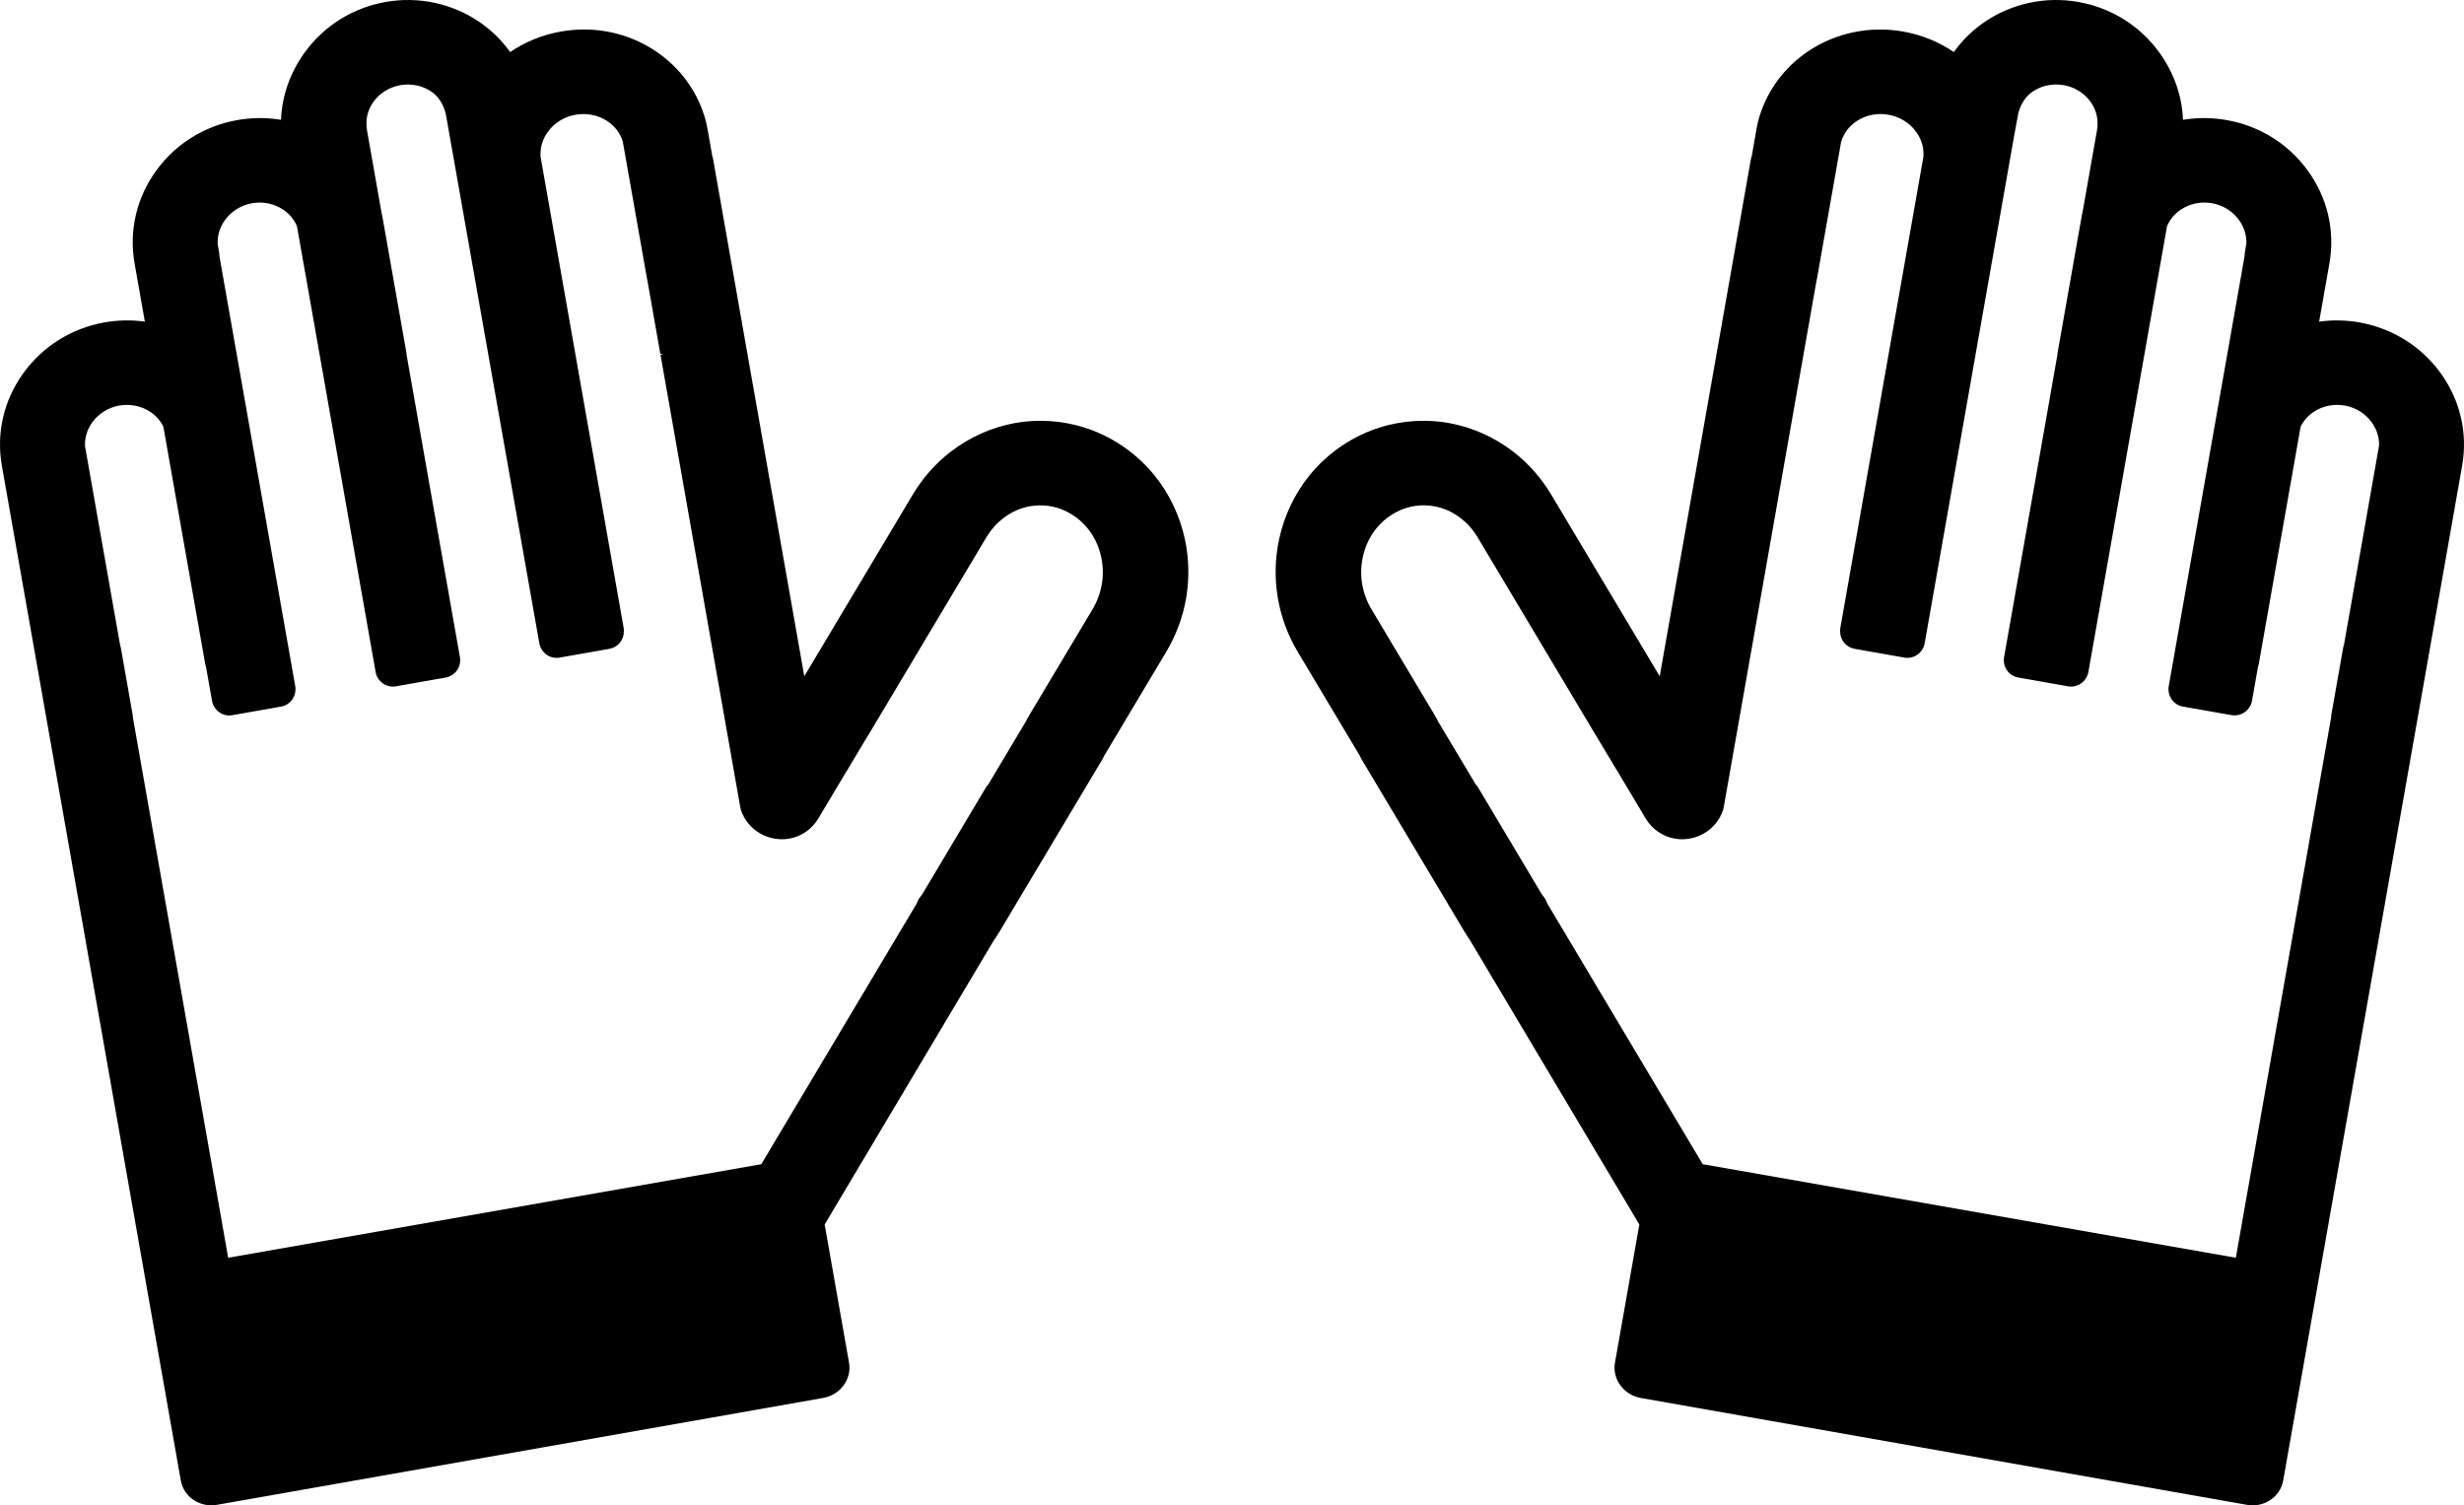 <?xml version="1.0" encoding="iso-8859-1"?>
<!-- Generator: Adobe Illustrator 17.1.0, SVG Export Plug-In . SVG Version: 6.00 Build 0)  -->
<!DOCTYPE svg PUBLIC "-//W3C//DTD SVG 1.1//EN" "http://www.w3.org/Graphics/SVG/1.1/DTD/svg11.dtd">
<svg version="1.1" id="Layer_1" xmlns="http://www.w3.org/2000/svg" xmlns:xlink="http://www.w3.org/1999/xlink" x="0px" y="0px"
	 viewBox="0 0 360.001 219.935" style="enable-background:new 0 0 360.001 219.935;" xml:space="preserve">
<g id="GOALKEEPER_x27_S_GLOVES">
	<path id="hand_2_" d="M168.619,69.384c-1.502-1.83-3.275-3.393-5.275-4.643c-0.92-0.58-1.896-1.094-2.904-1.529
		c-1.4-0.604-2.861-1.053-4.342-1.34l-1.021-0.172c-2.25-0.32-4.539-0.285-6.744,0.104c-3.391,0.6-6.654,2.051-9.438,4.201
		c-2.215,1.711-4.08,3.818-5.539,6.262L117.51,98.81l-13.314-75.506c-0.029-0.168-0.074-0.328-0.109-0.398l-0.654-3.721
		c-0.02-0.104-0.041-0.213-0.064-0.324l-0.068-0.391c-0.051-0.267-0.106-0.52-0.172-0.773c-1.102-4.182-3.723-7.822-7.383-10.254
		C92.659,5.394,89.057,4.31,85.33,4.31c-1.1,0-2.211,0.096-3.371,0.297c-2.701,0.476-5.197,1.486-7.424,2.998
		c-1.242-1.738-2.775-3.232-4.561-4.441C66.004,0.48,61.117-0.553,56.35,0.286c-4.791,0.846-8.988,3.459-11.816,7.359
		c-2.143,2.953-3.34,6.352-3.48,9.863c-2.092-0.352-4.256-0.34-6.361,0.031c-4.801,0.846-9.012,3.461-11.852,7.363
		c-2.893,3.975-4.021,8.803-3.176,13.594l1.498,8.496c-1.914-0.266-3.826-0.242-5.863,0.107c-4.807,0.85-9.016,3.465-11.85,7.365
		c-2.893,3.973-4.022,8.799-3.176,13.592l26.141,148.25c0.213,1.209,0.947,2.281,2.012,2.939c0.736,0.451,1.586,0.688,2.455,0.688
		c0.002,0,0.002,0,0.002,0c0.279,0,0.562-0.023,0.84-0.074l88.549-15.613c2.502-0.441,4.195-2.754,3.773-5.154l-3.559-20.189
		l24.74-41.555c0.061-0.068,0.113-0.139,0.162-0.213c0.209-0.316,0.414-0.633,0.613-0.963l14.93-25.008
		c0.162-0.268,0.307-0.541,0.41-0.771l9.051-15.158c2.961-4.957,3.928-10.791,2.728-16.426
		C172.379,75.337,170.823,72.077,168.619,69.384z M108.166,117.986c0.021,0.125,0.053,0.244,0.092,0.369
		c0.488,1.475,1.508,2.703,2.867,3.455c1.271,0.707,2.779,0.969,4.197,0.715c1.758-0.309,3.293-1.365,4.209-2.895l4.129-6.91
		c0.045-0.062,0.088-0.129,0.127-0.193l2.773-4.648c0.061-0.078,0.115-0.16,0.168-0.248l17.383-29.123
		c0.66-1.1,1.484-2.037,2.461-2.787c1.18-0.914,2.498-1.506,3.916-1.756c0.898-0.156,1.842-0.168,2.725-0.043l0.461,0.076
		c0.59,0.117,1.168,0.297,1.723,0.535c0.416,0.18,0.826,0.396,1.223,0.646c0.871,0.547,1.631,1.217,2.266,1.996
		c0.986,1.207,1.664,2.633,2.008,4.236c0.553,2.604,0.107,5.299-1.256,7.588l-9.488,15.889c-0.088,0.148-0.16,0.303-0.176,0.373
		l-5.572,9.332c-0.141,0.145-0.266,0.309-0.371,0.486l-9.293,15.59c-0.094,0.125-0.188,0.25-0.281,0.365
		c-0.229,0.273-0.4,0.594-0.496,0.935l-22.73,38.127l-77.893,13.67L19.42,104.855c0-0.135-0.012-0.277-0.039-0.428l-1.719-9.746
		c-0.027-0.16-0.07-0.32-0.104-0.383l-5.142-29.139c-0.045-1.234,0.326-2.436,1.076-3.469c0.938-1.285,2.34-2.15,3.949-2.436
		c1.601-0.277,3.23,0.057,4.545,0.943c0.809,0.545,1.459,1.285,1.883,2.145l6.104,34.613c0.027,0.16,0.07,0.314,0.123,0.459
		l0.877,4.969c0.244,1.389,1.553,2.361,2.965,2.111l7.131-1.258c1.387-0.244,2.312-1.592,2.064-3l-11.09-62.896
		c0.006-0.184-0.006-0.373-0.041-0.561l-0.193-1.088c-0.072-1.264,0.301-2.496,1.076-3.56c0.938-1.287,2.34-2.152,3.951-2.436
		c1.596-0.281,3.225,0.057,4.543,0.943c0.9,0.605,1.594,1.437,2.008,2.408l11.49,65.121c0.244,1.391,1.561,2.361,2.965,2.109
		l7.287-1.283c0.664-0.117,1.264-0.506,1.65-1.066c0.387-0.566,0.533-1.254,0.414-1.934L60.487,57.99
		c-0.008-0.059-0.016-0.121-0.027-0.176l-1.047-5.904c-0.002-0.129-0.016-0.26-0.037-0.391l-3.422-19.393
		c-0.018-0.1-0.035-0.199-0.059-0.299l-0.068-0.383c-0.035-0.197-0.076-0.383-0.113-0.541l-2.086-11.826
		c-0.27-1.533,0.055-2.988,0.941-4.207c0.93-1.285,2.324-2.146,3.926-2.428c1.592-0.279,3.213,0.057,4.523,0.943
		c1.012,0.684,1.717,1.744,2.104,3.201l13.674,77.385c0.246,1.391,1.549,2.361,2.965,2.109l7.285-1.285
		c1.209-0.213,2.094-1.271,2.104-2.492c0.012-0.205,0-0.402-0.037-0.598L79.131,23.767l-0.137-0.768
		c-0.129-1.342,0.242-2.646,1.074-3.773c0.955-1.299,2.389-2.174,4.035-2.463c1.631-0.285,3.297,0.049,4.637,0.938
		c1.135,0.754,1.922,1.822,2.262,3.041l3.529,19.965c0.012,0.076,0.029,0.154,0.045,0.207l1.908,10.824l0.486-0.086l-0.459,0.229
		L108.166,117.986z M96.994,51.782L96.994,51.782L96.994,51.782L96.994,51.782z"/>
	<path id="hand_1_" d="M356.551,54.466c-2.836-3.9-7.045-6.516-11.918-7.377c-1.914-0.328-3.883-0.361-5.795-0.094l1.496-8.498
		c0.846-4.793-0.281-9.621-3.176-13.594c-2.838-3.902-7.045-6.517-11.848-7.363c-2.107-0.371-4.273-0.383-6.365-0.031
		c-0.139-3.512-1.336-6.91-3.479-9.863c-2.809-3.873-6.967-6.478-11.717-7.34l-0.104-0.021c-4.76-0.84-9.65,0.197-13.621,2.879
		c-1.787,1.209-3.32,2.703-4.561,4.441c-2.227-1.514-4.727-2.523-7.492-3.012c-4.795-0.824-9.719,0.193-13.719,2.848
		c-3.658,2.43-6.281,6.072-7.385,10.26c-0.064,0.262-0.121,0.508-0.166,0.762l-0.764,4.358c-0.062,0.158-0.107,0.324-0.135,0.484
		L242.492,98.81l-15.85-26.543c-1.459-2.441-3.322-4.549-5.539-6.266c-2.783-2.146-6.047-3.598-9.436-4.197
		c-2.205-0.389-4.484-0.428-6.754-0.102l-1.021,0.172c-1.469,0.283-2.928,0.732-4.334,1.336c-0.998,0.434-1.975,0.945-2.904,1.529
		c-1.998,1.252-3.771,2.814-5.273,4.645c-2.203,2.693-3.76,5.951-4.502,9.426c-1.199,5.637-0.232,11.471,2.727,16.428l9.027,15.111
		c0.129,0.271,0.271,0.545,0.432,0.811l14.934,25.012c0.199,0.33,0.402,0.648,0.617,0.969c0.049,0.072,0.102,0.141,0.107,0.141
		l24.793,41.623l-3.561,20.188c-0.422,2.402,1.27,4.715,3.771,5.156l88.549,15.613c0.279,0.051,0.564,0.074,0.846,0.074
		c0.871,0,1.719-0.236,2.447-0.686c1.068-0.658,1.803-1.73,2.018-2.941l26.141-148.252
		C360.573,63.263,359.444,58.437,356.551,54.466z M265.405,40.984c0.029-0.086,0.047-0.172,0.062-0.266l3.42-19.385l0.1-0.547
		c0.352-1.264,1.137-2.33,2.273-3.086c1.338-0.889,3.004-1.229,4.633-0.938c1.65,0.289,3.082,1.164,4.039,2.463
		c0.832,1.125,1.203,2.432,1.078,3.736l-12.123,68.746c-0.035,0.209-0.047,0.418-0.037,0.605c0.027,1.229,0.912,2.273,2.105,2.482
		l7.283,1.285c1.397,0.248,2.703-0.709,2.957-2.061c0.012-0.049,0.021-0.1,0.027-0.139l2.201-12.479
		c0.01-0.053,0.018-0.105,0.018-0.121l10.809-61.295l0.635-3.447c0.379-1.408,1.084-2.469,2.098-3.156
		c1.309-0.885,2.932-1.221,4.52-0.943c1.604,0.283,2.998,1.144,3.93,2.43c0.885,1.219,1.209,2.672,0.939,4.203l-2.076,11.797
		c-0.045,0.189-0.088,0.381-0.123,0.574l-0.06,0.357c-0.022,0.084-0.047,0.221-0.07,0.355l-3.414,19.361
		c-0.023,0.129-0.035,0.256-0.031,0.312l-1.055,5.979c-0.016,0.068-0.023,0.141-0.023,0.164l-6.711,38.021
		c-0.121,0.68,0.027,1.367,0.414,1.936c0.391,0.568,0.975,0.945,1.648,1.064l7.287,1.283c1.408,0.246,2.719-0.719,2.967-2.111
		l11.488-65.121c0.418-0.973,1.111-1.805,2.01-2.408c1.316-0.887,2.949-1.221,4.545-0.941c1.611,0.283,3.012,1.148,3.947,2.436
		c0.777,1.064,1.148,2.297,1.084,3.5l-0.201,1.146c-0.035,0.184-0.047,0.373-0.041,0.562l-11.092,62.896
		c-0.246,1.41,0.682,2.756,2.066,3l7.096,1.25c1.42,0.25,2.758-0.719,3.002-2.105l0.877-4.973c0.055-0.148,0.098-0.301,0.121-0.453
		l6.104-34.611c0.422-0.857,1.07-1.6,1.885-2.146c1.316-0.887,2.945-1.223,4.543-0.943c1.611,0.285,3.014,1.15,3.947,2.436
		c0.754,1.033,1.125,2.234,1.086,3.4l-5.129,29.135c-0.055,0.145-0.098,0.295-0.123,0.451l-1.721,9.748
		c-0.027,0.158-0.039,0.316-0.031,0.387l-13.922,78.955l-77.891-13.67l-22.734-38.131c-0.098-0.342-0.264-0.654-0.492-0.93
		c-0.096-0.115-0.188-0.238-0.256-0.328l-9.32-15.627c-0.107-0.182-0.232-0.346-0.373-0.488l-5.537-9.262
		c-0.055-0.15-0.125-0.299-0.211-0.445l-9.486-15.887c-1.363-2.287-1.809-4.982-1.256-7.59c0.344-1.602,1.02-3.025,2.004-4.236
		c0.641-0.779,1.404-1.451,2.273-1.998c0.395-0.248,0.807-0.465,1.227-0.645c0.539-0.236,1.115-0.414,1.697-0.531l0.508-0.084
		c0.873-0.125,1.803-0.107,2.693,0.049c1.418,0.25,2.734,0.84,3.918,1.756c0.975,0.748,1.801,1.686,2.457,2.787l17.385,29.119
		c0.049,0.084,0.101,0.164,0.133,0.203l2.811,4.695c0.041,0.068,0.082,0.131,0.107,0.164l4.145,6.94
		c0.92,1.529,2.455,2.586,4.215,2.896c0.355,0.064,0.719,0.096,1.082,0.096c1.084,0,2.162-0.281,3.113-0.811
		c1.361-0.752,2.379-1.98,2.865-3.453c0.041-0.123,0.07-0.246,0.094-0.373L265.405,40.984z"/>
</g>
</svg>
